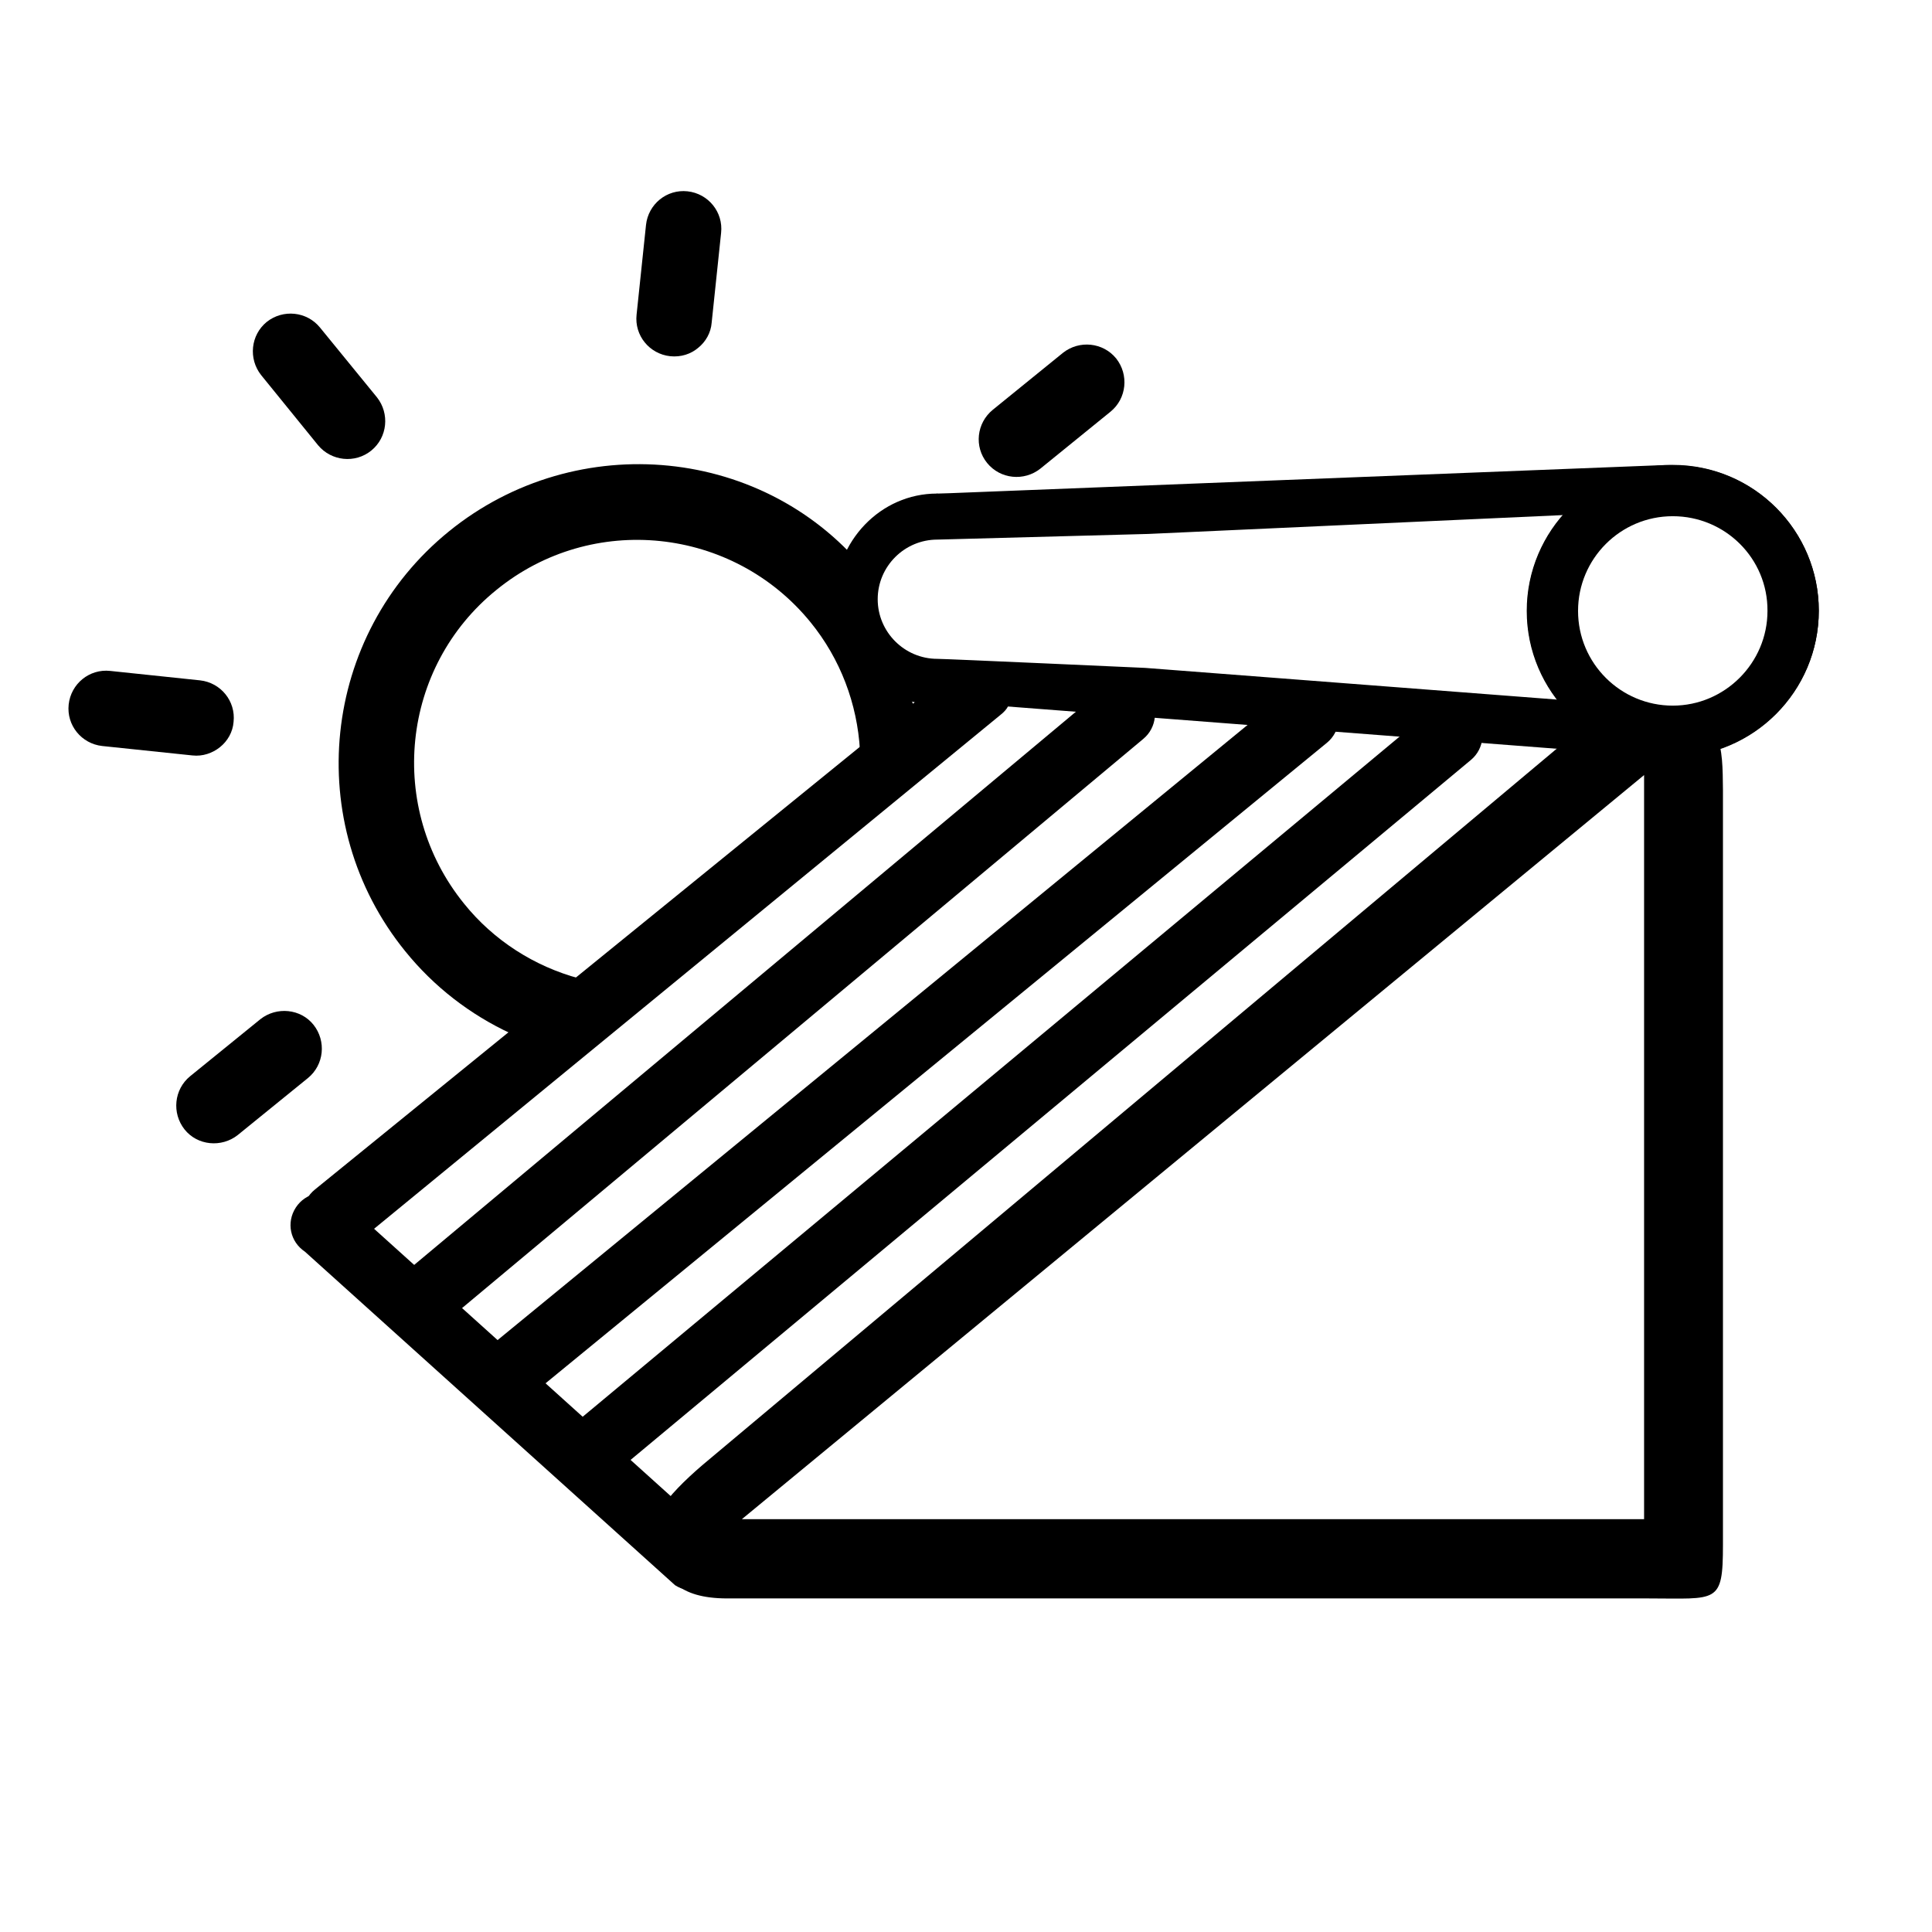 <svg xmlns="http://www.w3.org/2000/svg" xmlns:xlink="http://www.w3.org/1999/xlink" x="0px" y="0px" viewBox="0 0 512 512" style="enable-background:new 0 0 512 512;" xml:space="preserve"> <style type="text/css"> .st0{fill:none;} </style> <g id="Capa_2"> </g> <g id="Capa_1"> <g> <g> <path d="M443.3,189.2c-12.1,0-17.2-2.2-26.8,5.9L186.1,388.3c-9.5,8.2-16.2,16-12.4,23.1c2.7,6.4,5.6,12.2,19.1,12.2h244 c18.3,0,19.8,1.6,19.8-14.2v-200C456.5,197.8,456.5,189.1,443.3,189.2z M435.7,402.6H196.6l239.1-197.2V402.6z"></path> </g> </g> <g> <g> <path d="M379.2,188.3l-225.8,188c-3.6,3-4.1,8.3-1.2,11.9c3,3.6,8.3,4.1,11.9,1.2l225.7-188c3.6-3,4.1-8.3,1.2-11.9 C388,185.8,382.7,185.3,379.2,188.3z"></path> </g> </g> <g> <g> <path d="M341,183.6L131.3,355.6c-3.6,3-4.1,8.3-1.2,11.9c3,3.6,8.3,4.1,11.9,1.2l209.7-171.9c3.6-3,4.1-8.3,1.2-11.9 C349.9,181.2,344.6,180.7,341,183.6z"></path> </g> </g> <g> <g> <path d="M292.2,182.7L108.7,336.1c-3.6,3-4.1,8.3-1.2,11.9s8.3,4.1,11.9,1.2L303,195.8c3.6-3,4.1-8.3,1.2-11.9 S295.9,179.8,292.2,182.7z"></path> </g> </g> <g> <g> <path d="M251.9,178.4L83.5,315.2c-3.9,3.1-4.4,8.8-1.3,12.7c3.1,3.9,8.8,4.4,12.6,1.3l170.4-139.8c3.9-3.1,2.4-5.8-0.7-9.7 C261.4,175.8,255.7,175.3,251.9,178.4z"></path> </g> </g> <g> <g> <path d="M188.2,405.9l-98.1-88.4C86.3,315,81,316,78.4,320s-1.5,9.1,2.4,11.7l98.1,88.4c3.9,2.5,9.1,1.5,11.7-2.4 C193.2,413.8,192.1,408.6,188.2,405.9z"></path> </g> </g> <path d="M98.4,119.4c4.3-3.5,4.9-9.8,1.5-14.1L84.8,86.8c-3.5-4.3-9.8-4.9-14.1-1.5c-4.3,3.5-4.9,9.8-1.5,14.1l15.1,18.6 C87.8,122.2,94.1,122.9,98.4,119.4z"></path> <path d="M261.6,122.7c3.5,4.3,9.8,4.9,14.1,1.5l18.6-15.1c4.3-3.5,4.9-9.8,1.5-14.1c-3.5-4.3-9.8-4.9-14.1-1.5l-18.6,15.1 C258.8,112.1,258.1,118.4,261.6,122.7z"></path> <path d="M63,300.8l18.6-15.1c4.3-3.5,4.9-9.8,1.5-14.1s-9.8-4.9-14.1-1.5l-18.6,15.1c-4.3,3.5-4.9,9.8-1.5,14.1 S58.7,304.2,63,300.8z"></path> <path d="M185,92.2c2-1.6,3.4-4,3.6-6.7l2.5-23.8c0.6-5.5-3.4-10.4-8.9-11c-5.5-0.6-10.4,3.4-11,8.9l-2.5,23.8 c-0.6,5.5,3.4,10.4,8.9,11C180.5,94.7,183.1,93.8,185,92.2L185,92.2z"></path> <path d="M51,200.2c2.7,0.3,5.3-0.6,7.3-2.2c2-1.6,3.4-4,3.6-6.7c0.6-5.5-3.4-10.4-8.9-11l-23.8-2.5c-5.5-0.6-10.4,3.4-11,8.9 c-0.6,5.5,3.4,10.4,8.9,11L51,200.2z"></path> <path d="M243.2,188.8c-12.9-23.8-12.5-36.1-12.9-36.5c-27-34.2-77.4-39-111.3-11.5c-33.9,27.5-39.1,77.4-11.6,111.3 c7.6,9.4,17.2,16.8,28,21.8 M131.6,156.3c25.3-20.6,62.6-16.7,83.2,8.6c7.9,9.7,12.4,21.6,13.1,34l-74.4,60.4 c-11.9-3.2-22.7-10.1-30.5-19.8C102.4,214.1,106.2,176.8,131.6,156.3z"></path> <path d="M443.3,200.6c-21.3,0-38.7-17.3-38.7-38.7c0-21.3,17.3-38.7,38.7-38.7s38.7,17.3,38.7,38.7 C482,183.2,464.7,200.6,443.3,200.6z M443.3,136.8c-13.9,0-25.1,11.3-25.1,25.1c0,13.9,11.3,25.1,25.1,25.1s25.1-11.3,25.1-25.1 C468.5,148,457.2,136.8,443.3,136.8z"></path> <path class="st0" d="M248.5,130.8c-0.1,0-0.1,0-0.2,0C248.6,130.8,248.6,130.8,248.5,130.8z"></path> <path class="st0" d="M404.7,161.9c0-9.7,3.6-18.6,9.6-25.4l-110,5l-0.8,35.5l109.2,8.4C407.7,178.8,404.7,170.7,404.7,161.9z"></path> <circle class="st0" cx="443.3" cy="161.9" r="31.9"></circle> <path d="M248.4,130.8c0,0,0.1,0,0.2,0C248.3,130.7,247.9,130.7,248.4,130.8z"></path> <path d="M444,123.3c0,0-2.7-0.1-4.3,0l-188,7.4c-0.3,0-2.6,0.1-3.2,0.1c0.1,0,0.1,0-0.2,0c-14.9,0-27,12.6-27,28s12.1,28,27,28 c1.8,0,3.7-0.2,5.4-0.6l184.5,14.2c0.9,0.1,1.8,0.1,2.7,0c0.8,0,1.6,0.1,2.4,0.1c21.3,0,38.7-17.3,38.7-38.7 C482,140.8,465,123.6,444,123.3z M303.5,177c0,0-52.9-2.4-55.1-2.4c-8.7,0-15.8-7.1-15.8-15.8s7.1-15.8,15.8-15.8l55.9-1.5l0,0 l110-5c-6,6.8-9.6,15.7-9.6,25.4c0,8.8,3,16.9,8,23.5L303.5,177L303.5,177z M443.3,193.8c-17.6,0-31.9-14.3-31.9-31.9 s14.3-31.9,31.9-31.9s31.9,14.3,31.9,31.9S461,193.8,443.3,193.8z"></path> </g> </svg>